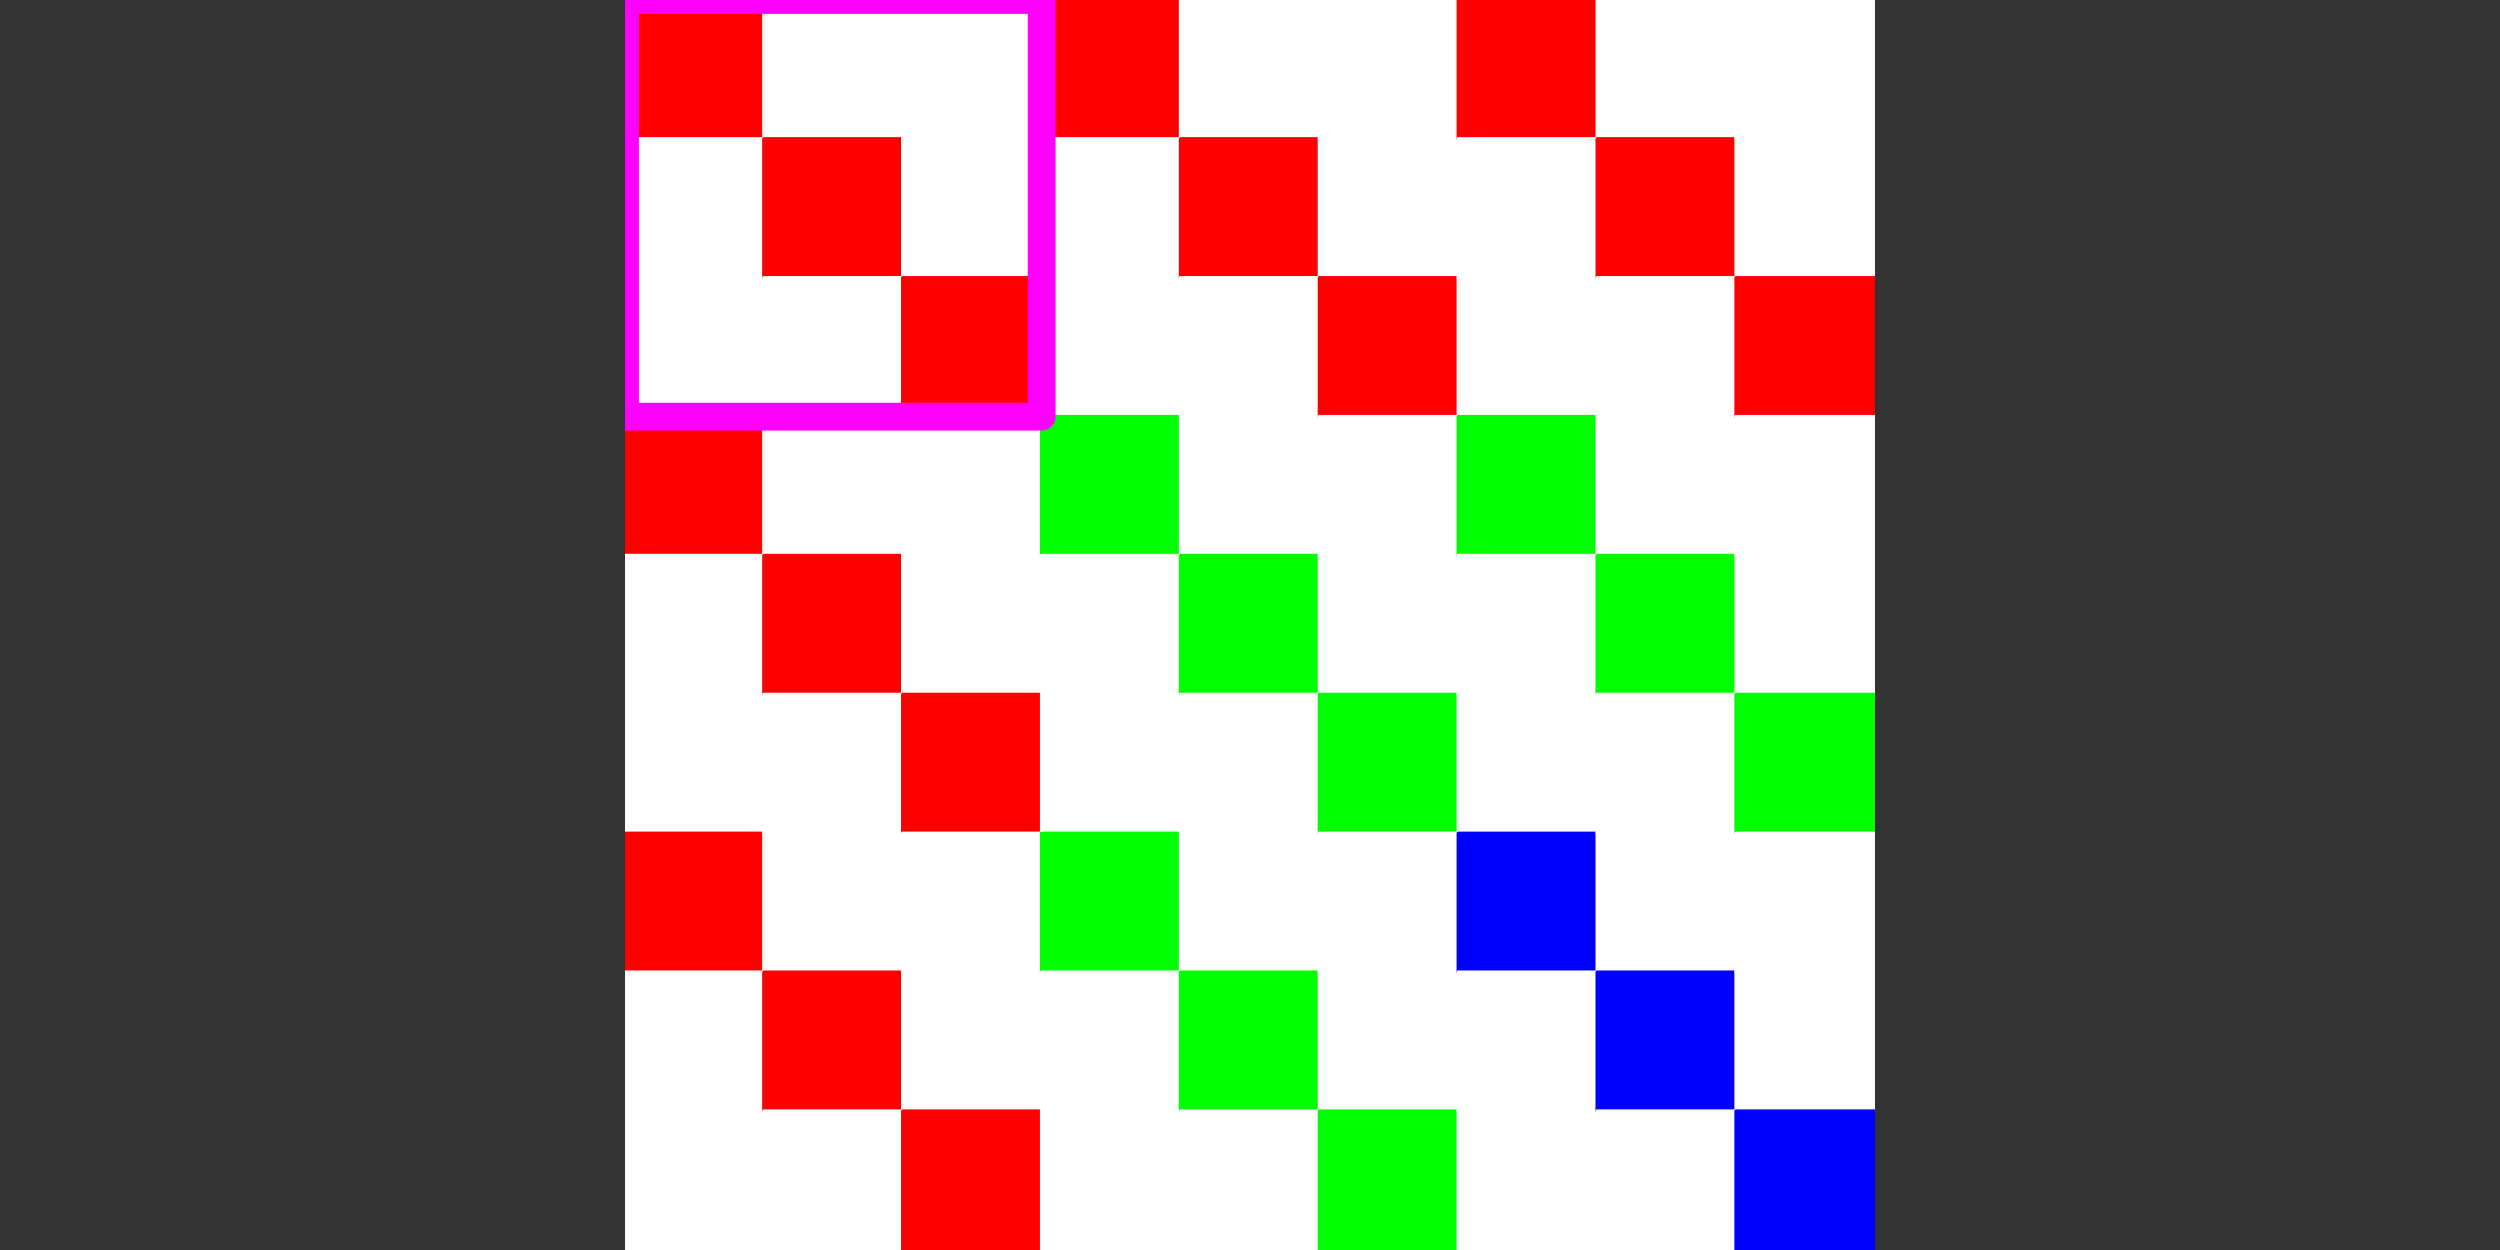 <?xml version="1.0" encoding="utf-8" standalone="no"?>
<!DOCTYPE svg PUBLIC "-//W3C//DTD SVG 1.1//EN"
  "http://www.w3.org/Graphics/SVG/1.1/DTD/svg11.dtd">
<!-- Created with matplotlib (http://matplotlib.org/) -->
<svg height="360pt" version="1.1" viewBox="0 0 720 360" width="720pt" xmlns="http://www.w3.org/2000/svg" xmlns:xlink="http://www.w3.org/1999/xlink">
 <rect x="0" y="0" width="720" height="360" fill="#333333" stroke="none"/>
 <defs>
  <style type="text/css">
*{stroke-linecap:butt;stroke-linejoin:round;}
  </style>
 </defs>
 <g id="figure_1">
  <g id="patch_1">
   <path d="M 0 360 
L 720 360 
L 720 0 
L 0 0 
z
" style="fill:none;"/>
  </g>
  <g id="axes_1">
   <g id="patch_2">
    <path clip-path="url(#p29bc668d0c)" d="M 180 0 
L 220 0 
L 220 40 
L 180 40 
z
" style="fill:#ff0000;stroke:#ff0000;stroke-linejoin:miter;"/>
   </g>
   <g id="patch_3">
    <path clip-path="url(#p29bc668d0c)" d="M 180 40 
L 220 40 
L 220 80 
L 180 80 
z
" style="fill:#ffffff;stroke:#ffffff;stroke-linejoin:miter;"/>
   </g>
   <g id="patch_4">
    <path clip-path="url(#p29bc668d0c)" d="M 180 80 
L 220 80 
L 220 120 
L 180 120 
z
" style="fill:#ffffff;stroke:#ffffff;stroke-linejoin:miter;"/>
   </g>
   <g id="patch_5">
    <path clip-path="url(#p29bc668d0c)" d="M 180 120 
L 220 120 
L 220 160 
L 180 160 
z
" style="fill:#ff0000;stroke:#ff0000;stroke-linejoin:miter;"/>
   </g>
   <g id="patch_6">
    <path clip-path="url(#p29bc668d0c)" d="M 180 160 
L 220 160 
L 220 200 
L 180 200 
z
" style="fill:#ffffff;stroke:#ffffff;stroke-linejoin:miter;"/>
   </g>
   <g id="patch_7">
    <path clip-path="url(#p29bc668d0c)" d="M 180 200 
L 220 200 
L 220 240 
L 180 240 
z
" style="fill:#ffffff;stroke:#ffffff;stroke-linejoin:miter;"/>
   </g>
   <g id="patch_8">
    <path clip-path="url(#p29bc668d0c)" d="M 180 240 
L 220 240 
L 220 280 
L 180 280 
z
" style="fill:#ff0000;stroke:#ff0000;stroke-linejoin:miter;"/>
   </g>
   <g id="patch_9">
    <path clip-path="url(#p29bc668d0c)" d="M 180 280 
L 220 280 
L 220 320 
L 180 320 
z
" style="fill:#ffffff;stroke:#ffffff;stroke-linejoin:miter;"/>
   </g>
   <g id="patch_10">
    <path clip-path="url(#p29bc668d0c)" d="M 180 320 
L 220 320 
L 220 360 
L 180 360 
z
" style="fill:#ffffff;stroke:#ffffff;stroke-linejoin:miter;"/>
   </g>
   <g id="patch_11">
    <path clip-path="url(#p29bc668d0c)" d="M 220 0 
L 260 0 
L 260 40 
L 220 40 
z
" style="fill:#ffffff;stroke:#ffffff;stroke-linejoin:miter;"/>
   </g>
   <g id="patch_12">
    <path clip-path="url(#p29bc668d0c)" d="M 220 40 
L 260 40 
L 260 80 
L 220 80 
z
" style="fill:#ff0000;stroke:#ff0000;stroke-linejoin:miter;"/>
   </g>
   <g id="patch_13">
    <path clip-path="url(#p29bc668d0c)" d="M 220 80 
L 260 80 
L 260 120 
L 220 120 
z
" style="fill:#ffffff;stroke:#ffffff;stroke-linejoin:miter;"/>
   </g>
   <g id="patch_14">
    <path clip-path="url(#p29bc668d0c)" d="M 220 120 
L 260 120 
L 260 160 
L 220 160 
z
" style="fill:#ffffff;stroke:#ffffff;stroke-linejoin:miter;"/>
   </g>
   <g id="patch_15">
    <path clip-path="url(#p29bc668d0c)" d="M 220 160 
L 260 160 
L 260 200 
L 220 200 
z
" style="fill:#ff0000;stroke:#ff0000;stroke-linejoin:miter;"/>
   </g>
   <g id="patch_16">
    <path clip-path="url(#p29bc668d0c)" d="M 220 200 
L 260 200 
L 260 240 
L 220 240 
z
" style="fill:#ffffff;stroke:#ffffff;stroke-linejoin:miter;"/>
   </g>
   <g id="patch_17">
    <path clip-path="url(#p29bc668d0c)" d="M 220 240 
L 260 240 
L 260 280 
L 220 280 
z
" style="fill:#ffffff;stroke:#ffffff;stroke-linejoin:miter;"/>
   </g>
   <g id="patch_18">
    <path clip-path="url(#p29bc668d0c)" d="M 220 280 
L 260 280 
L 260 320 
L 220 320 
z
" style="fill:#ff0000;stroke:#ff0000;stroke-linejoin:miter;"/>
   </g>
   <g id="patch_19">
    <path clip-path="url(#p29bc668d0c)" d="M 220 320 
L 260 320 
L 260 360 
L 220 360 
z
" style="fill:#ffffff;stroke:#ffffff;stroke-linejoin:miter;"/>
   </g>
   <g id="patch_20">
    <path clip-path="url(#p29bc668d0c)" d="M 260 0 
L 300 0 
L 300 40 
L 260 40 
z
" style="fill:#ffffff;stroke:#ffffff;stroke-linejoin:miter;"/>
   </g>
   <g id="patch_21">
    <path clip-path="url(#p29bc668d0c)" d="M 260 40 
L 300 40 
L 300 80 
L 260 80 
z
" style="fill:#ffffff;stroke:#ffffff;stroke-linejoin:miter;"/>
   </g>
   <g id="patch_22">
    <path clip-path="url(#p29bc668d0c)" d="M 260 80 
L 300 80 
L 300 120 
L 260 120 
z
" style="fill:#ff0000;stroke:#ff0000;stroke-linejoin:miter;"/>
   </g>
   <g id="patch_23">
    <path clip-path="url(#p29bc668d0c)" d="M 260 120 
L 300 120 
L 300 160 
L 260 160 
z
" style="fill:#ffffff;stroke:#ffffff;stroke-linejoin:miter;"/>
   </g>
   <g id="patch_24">
    <path clip-path="url(#p29bc668d0c)" d="M 260 160 
L 300 160 
L 300 200 
L 260 200 
z
" style="fill:#ffffff;stroke:#ffffff;stroke-linejoin:miter;"/>
   </g>
   <g id="patch_25">
    <path clip-path="url(#p29bc668d0c)" d="M 260 200 
L 300 200 
L 300 240 
L 260 240 
z
" style="fill:#ff0000;stroke:#ff0000;stroke-linejoin:miter;"/>
   </g>
   <g id="patch_26">
    <path clip-path="url(#p29bc668d0c)" d="M 260 240 
L 300 240 
L 300 280 
L 260 280 
z
" style="fill:#ffffff;stroke:#ffffff;stroke-linejoin:miter;"/>
   </g>
   <g id="patch_27">
    <path clip-path="url(#p29bc668d0c)" d="M 260 280 
L 300 280 
L 300 320 
L 260 320 
z
" style="fill:#ffffff;stroke:#ffffff;stroke-linejoin:miter;"/>
   </g>
   <g id="patch_28">
    <path clip-path="url(#p29bc668d0c)" d="M 260 320 
L 300 320 
L 300 360 
L 260 360 
z
" style="fill:#ff0000;stroke:#ff0000;stroke-linejoin:miter;"/>
   </g>
   <g id="patch_29">
    <path clip-path="url(#p29bc668d0c)" d="M 300 0 
L 340 0 
L 340 40 
L 300 40 
z
" style="fill:#ff0000;stroke:#ff0000;stroke-linejoin:miter;"/>
   </g>
   <g id="patch_30">
    <path clip-path="url(#p29bc668d0c)" d="M 300 40 
L 340 40 
L 340 80 
L 300 80 
z
" style="fill:#ffffff;stroke:#ffffff;stroke-linejoin:miter;"/>
   </g>
   <g id="patch_31">
    <path clip-path="url(#p29bc668d0c)" d="M 300 80 
L 340 80 
L 340 120 
L 300 120 
z
" style="fill:#ffffff;stroke:#ffffff;stroke-linejoin:miter;"/>
   </g>
   <g id="patch_32">
    <path clip-path="url(#p29bc668d0c)" d="M 300 120 
L 340 120 
L 340 160 
L 300 160 
z
" style="fill:#00ff00;stroke:#00ff00;stroke-linejoin:miter;"/>
   </g>
   <g id="patch_33">
    <path clip-path="url(#p29bc668d0c)" d="M 300 160 
L 340 160 
L 340 200 
L 300 200 
z
" style="fill:#ffffff;stroke:#ffffff;stroke-linejoin:miter;"/>
   </g>
   <g id="patch_34">
    <path clip-path="url(#p29bc668d0c)" d="M 300 200 
L 340 200 
L 340 240 
L 300 240 
z
" style="fill:#ffffff;stroke:#ffffff;stroke-linejoin:miter;"/>
   </g>
   <g id="patch_35">
    <path clip-path="url(#p29bc668d0c)" d="M 300 240 
L 340 240 
L 340 280 
L 300 280 
z
" style="fill:#00ff00;stroke:#00ff00;stroke-linejoin:miter;"/>
   </g>
   <g id="patch_36">
    <path clip-path="url(#p29bc668d0c)" d="M 300 280 
L 340 280 
L 340 320 
L 300 320 
z
" style="fill:#ffffff;stroke:#ffffff;stroke-linejoin:miter;"/>
   </g>
   <g id="patch_37">
    <path clip-path="url(#p29bc668d0c)" d="M 300 320 
L 340 320 
L 340 360 
L 300 360 
z
" style="fill:#ffffff;stroke:#ffffff;stroke-linejoin:miter;"/>
   </g>
   <g id="patch_38">
    <path clip-path="url(#p29bc668d0c)" d="M 340 0 
L 380 0 
L 380 40 
L 340 40 
z
" style="fill:#ffffff;stroke:#ffffff;stroke-linejoin:miter;"/>
   </g>
   <g id="patch_39">
    <path clip-path="url(#p29bc668d0c)" d="M 340 40 
L 380 40 
L 380 80 
L 340 80 
z
" style="fill:#ff0000;stroke:#ff0000;stroke-linejoin:miter;"/>
   </g>
   <g id="patch_40">
    <path clip-path="url(#p29bc668d0c)" d="M 340 80 
L 380 80 
L 380 120 
L 340 120 
z
" style="fill:#ffffff;stroke:#ffffff;stroke-linejoin:miter;"/>
   </g>
   <g id="patch_41">
    <path clip-path="url(#p29bc668d0c)" d="M 340 120 
L 380 120 
L 380 160 
L 340 160 
z
" style="fill:#ffffff;stroke:#ffffff;stroke-linejoin:miter;"/>
   </g>
   <g id="patch_42">
    <path clip-path="url(#p29bc668d0c)" d="M 340 160 
L 380 160 
L 380 200 
L 340 200 
z
" style="fill:#00ff00;stroke:#00ff00;stroke-linejoin:miter;"/>
   </g>
   <g id="patch_43">
    <path clip-path="url(#p29bc668d0c)" d="M 340 200 
L 380 200 
L 380 240 
L 340 240 
z
" style="fill:#ffffff;stroke:#ffffff;stroke-linejoin:miter;"/>
   </g>
   <g id="patch_44">
    <path clip-path="url(#p29bc668d0c)" d="M 340 240 
L 380 240 
L 380 280 
L 340 280 
z
" style="fill:#ffffff;stroke:#ffffff;stroke-linejoin:miter;"/>
   </g>
   <g id="patch_45">
    <path clip-path="url(#p29bc668d0c)" d="M 340 280 
L 380 280 
L 380 320 
L 340 320 
z
" style="fill:#00ff00;stroke:#00ff00;stroke-linejoin:miter;"/>
   </g>
   <g id="patch_46">
    <path clip-path="url(#p29bc668d0c)" d="M 340 320 
L 380 320 
L 380 360 
L 340 360 
z
" style="fill:#ffffff;stroke:#ffffff;stroke-linejoin:miter;"/>
   </g>
   <g id="patch_47">
    <path clip-path="url(#p29bc668d0c)" d="M 380 0 
L 420 0 
L 420 40 
L 380 40 
z
" style="fill:#ffffff;stroke:#ffffff;stroke-linejoin:miter;"/>
   </g>
   <g id="patch_48">
    <path clip-path="url(#p29bc668d0c)" d="M 380 40 
L 420 40 
L 420 80 
L 380 80 
z
" style="fill:#ffffff;stroke:#ffffff;stroke-linejoin:miter;"/>
   </g>
   <g id="patch_49">
    <path clip-path="url(#p29bc668d0c)" d="M 380 80 
L 420 80 
L 420 120 
L 380 120 
z
" style="fill:#ff0000;stroke:#ff0000;stroke-linejoin:miter;"/>
   </g>
   <g id="patch_50">
    <path clip-path="url(#p29bc668d0c)" d="M 380 120 
L 420 120 
L 420 160 
L 380 160 
z
" style="fill:#ffffff;stroke:#ffffff;stroke-linejoin:miter;"/>
   </g>
   <g id="patch_51">
    <path clip-path="url(#p29bc668d0c)" d="M 380 160 
L 420 160 
L 420 200 
L 380 200 
z
" style="fill:#ffffff;stroke:#ffffff;stroke-linejoin:miter;"/>
   </g>
   <g id="patch_52">
    <path clip-path="url(#p29bc668d0c)" d="M 380 200 
L 420 200 
L 420 240 
L 380 240 
z
" style="fill:#00ff00;stroke:#00ff00;stroke-linejoin:miter;"/>
   </g>
   <g id="patch_53">
    <path clip-path="url(#p29bc668d0c)" d="M 380 240 
L 420 240 
L 420 280 
L 380 280 
z
" style="fill:#ffffff;stroke:#ffffff;stroke-linejoin:miter;"/>
   </g>
   <g id="patch_54">
    <path clip-path="url(#p29bc668d0c)" d="M 380 280 
L 420 280 
L 420 320 
L 380 320 
z
" style="fill:#ffffff;stroke:#ffffff;stroke-linejoin:miter;"/>
   </g>
   <g id="patch_55">
    <path clip-path="url(#p29bc668d0c)" d="M 380 320 
L 420 320 
L 420 360 
L 380 360 
z
" style="fill:#00ff00;stroke:#00ff00;stroke-linejoin:miter;"/>
   </g>
   <g id="patch_56">
    <path clip-path="url(#p29bc668d0c)" d="M 420 0 
L 460 0 
L 460 40 
L 420 40 
z
" style="fill:#ff0000;stroke:#ff0000;stroke-linejoin:miter;"/>
   </g>
   <g id="patch_57">
    <path clip-path="url(#p29bc668d0c)" d="M 420 40 
L 460 40 
L 460 80 
L 420 80 
z
" style="fill:#ffffff;stroke:#ffffff;stroke-linejoin:miter;"/>
   </g>
   <g id="patch_58">
    <path clip-path="url(#p29bc668d0c)" d="M 420 80 
L 460 80 
L 460 120 
L 420 120 
z
" style="fill:#ffffff;stroke:#ffffff;stroke-linejoin:miter;"/>
   </g>
   <g id="patch_59">
    <path clip-path="url(#p29bc668d0c)" d="M 420 120 
L 460 120 
L 460 160 
L 420 160 
z
" style="fill:#00ff00;stroke:#00ff00;stroke-linejoin:miter;"/>
   </g>
   <g id="patch_60">
    <path clip-path="url(#p29bc668d0c)" d="M 420 160 
L 460 160 
L 460 200 
L 420 200 
z
" style="fill:#ffffff;stroke:#ffffff;stroke-linejoin:miter;"/>
   </g>
   <g id="patch_61">
    <path clip-path="url(#p29bc668d0c)" d="M 420 200 
L 460 200 
L 460 240 
L 420 240 
z
" style="fill:#ffffff;stroke:#ffffff;stroke-linejoin:miter;"/>
   </g>
   <g id="patch_62">
    <path clip-path="url(#p29bc668d0c)" d="M 420 240 
L 460 240 
L 460 280 
L 420 280 
z
" style="fill:#0000ff;stroke:#0000ff;stroke-linejoin:miter;"/>
   </g>
   <g id="patch_63">
    <path clip-path="url(#p29bc668d0c)" d="M 420 280 
L 460 280 
L 460 320 
L 420 320 
z
" style="fill:#ffffff;stroke:#ffffff;stroke-linejoin:miter;"/>
   </g>
   <g id="patch_64">
    <path clip-path="url(#p29bc668d0c)" d="M 420 320 
L 460 320 
L 460 360 
L 420 360 
z
" style="fill:#ffffff;stroke:#ffffff;stroke-linejoin:miter;"/>
   </g>
   <g id="patch_65">
    <path clip-path="url(#p29bc668d0c)" d="M 460 0 
L 500 0 
L 500 40 
L 460 40 
z
" style="fill:#ffffff;stroke:#ffffff;stroke-linejoin:miter;"/>
   </g>
   <g id="patch_66">
    <path clip-path="url(#p29bc668d0c)" d="M 460 40 
L 500 40 
L 500 80 
L 460 80 
z
" style="fill:#ff0000;stroke:#ff0000;stroke-linejoin:miter;"/>
   </g>
   <g id="patch_67">
    <path clip-path="url(#p29bc668d0c)" d="M 460 80 
L 500 80 
L 500 120 
L 460 120 
z
" style="fill:#ffffff;stroke:#ffffff;stroke-linejoin:miter;"/>
   </g>
   <g id="patch_68">
    <path clip-path="url(#p29bc668d0c)" d="M 460 120 
L 500 120 
L 500 160 
L 460 160 
z
" style="fill:#ffffff;stroke:#ffffff;stroke-linejoin:miter;"/>
   </g>
   <g id="patch_69">
    <path clip-path="url(#p29bc668d0c)" d="M 460 160 
L 500 160 
L 500 200 
L 460 200 
z
" style="fill:#00ff00;stroke:#00ff00;stroke-linejoin:miter;"/>
   </g>
   <g id="patch_70">
    <path clip-path="url(#p29bc668d0c)" d="M 460 200 
L 500 200 
L 500 240 
L 460 240 
z
" style="fill:#ffffff;stroke:#ffffff;stroke-linejoin:miter;"/>
   </g>
   <g id="patch_71">
    <path clip-path="url(#p29bc668d0c)" d="M 460 240 
L 500 240 
L 500 280 
L 460 280 
z
" style="fill:#ffffff;stroke:#ffffff;stroke-linejoin:miter;"/>
   </g>
   <g id="patch_72">
    <path clip-path="url(#p29bc668d0c)" d="M 460 280 
L 500 280 
L 500 320 
L 460 320 
z
" style="fill:#0000ff;stroke:#0000ff;stroke-linejoin:miter;"/>
   </g>
   <g id="patch_73">
    <path clip-path="url(#p29bc668d0c)" d="M 460 320 
L 500 320 
L 500 360 
L 460 360 
z
" style="fill:#ffffff;stroke:#ffffff;stroke-linejoin:miter;"/>
   </g>
   <g id="patch_74">
    <path clip-path="url(#p29bc668d0c)" d="M 500 0 
L 540 0 
L 540 40 
L 500 40 
z
" style="fill:#ffffff;stroke:#ffffff;stroke-linejoin:miter;"/>
   </g>
   <g id="patch_75">
    <path clip-path="url(#p29bc668d0c)" d="M 500 40 
L 540 40 
L 540 80 
L 500 80 
z
" style="fill:#ffffff;stroke:#ffffff;stroke-linejoin:miter;"/>
   </g>
   <g id="patch_76">
    <path clip-path="url(#p29bc668d0c)" d="M 500 80 
L 540 80 
L 540 120 
L 500 120 
z
" style="fill:#ff0000;stroke:#ff0000;stroke-linejoin:miter;"/>
   </g>
   <g id="patch_77">
    <path clip-path="url(#p29bc668d0c)" d="M 500 120 
L 540 120 
L 540 160 
L 500 160 
z
" style="fill:#ffffff;stroke:#ffffff;stroke-linejoin:miter;"/>
   </g>
   <g id="patch_78">
    <path clip-path="url(#p29bc668d0c)" d="M 500 160 
L 540 160 
L 540 200 
L 500 200 
z
" style="fill:#ffffff;stroke:#ffffff;stroke-linejoin:miter;"/>
   </g>
   <g id="patch_79">
    <path clip-path="url(#p29bc668d0c)" d="M 500 200 
L 540 200 
L 540 240 
L 500 240 
z
" style="fill:#00ff00;stroke:#00ff00;stroke-linejoin:miter;"/>
   </g>
   <g id="patch_80">
    <path clip-path="url(#p29bc668d0c)" d="M 500 240 
L 540 240 
L 540 280 
L 500 280 
z
" style="fill:#ffffff;stroke:#ffffff;stroke-linejoin:miter;"/>
   </g>
   <g id="patch_81">
    <path clip-path="url(#p29bc668d0c)" d="M 500 280 
L 540 280 
L 540 320 
L 500 320 
z
" style="fill:#ffffff;stroke:#ffffff;stroke-linejoin:miter;"/>
   </g>
   <g id="patch_82">
    <path clip-path="url(#p29bc668d0c)" d="M 500 320 
L 540 320 
L 540 360 
L 500 360 
z
" style="fill:#0000ff;stroke:#0000ff;stroke-linejoin:miter;"/>
   </g>
   <g id="matplotlib.axis_1"/>
   <g id="matplotlib.axis_2"/>
   <g id="line2d_1">
    <path clip-path="url(#p29bc668d0c)" d="M 180 0 
L 180 120 
L 300 120 
L 300 0 
L 180 0 
" style="fill:none;stroke:#ff00ff;stroke-linecap:square;stroke-width:8;"/>
   </g>
  </g>
 </g>
 <defs>
  <clipPath id="p29bc668d0c">
   <rect height="360" width="360" x="180" y="0"/>
  </clipPath>
 </defs>
</svg>
